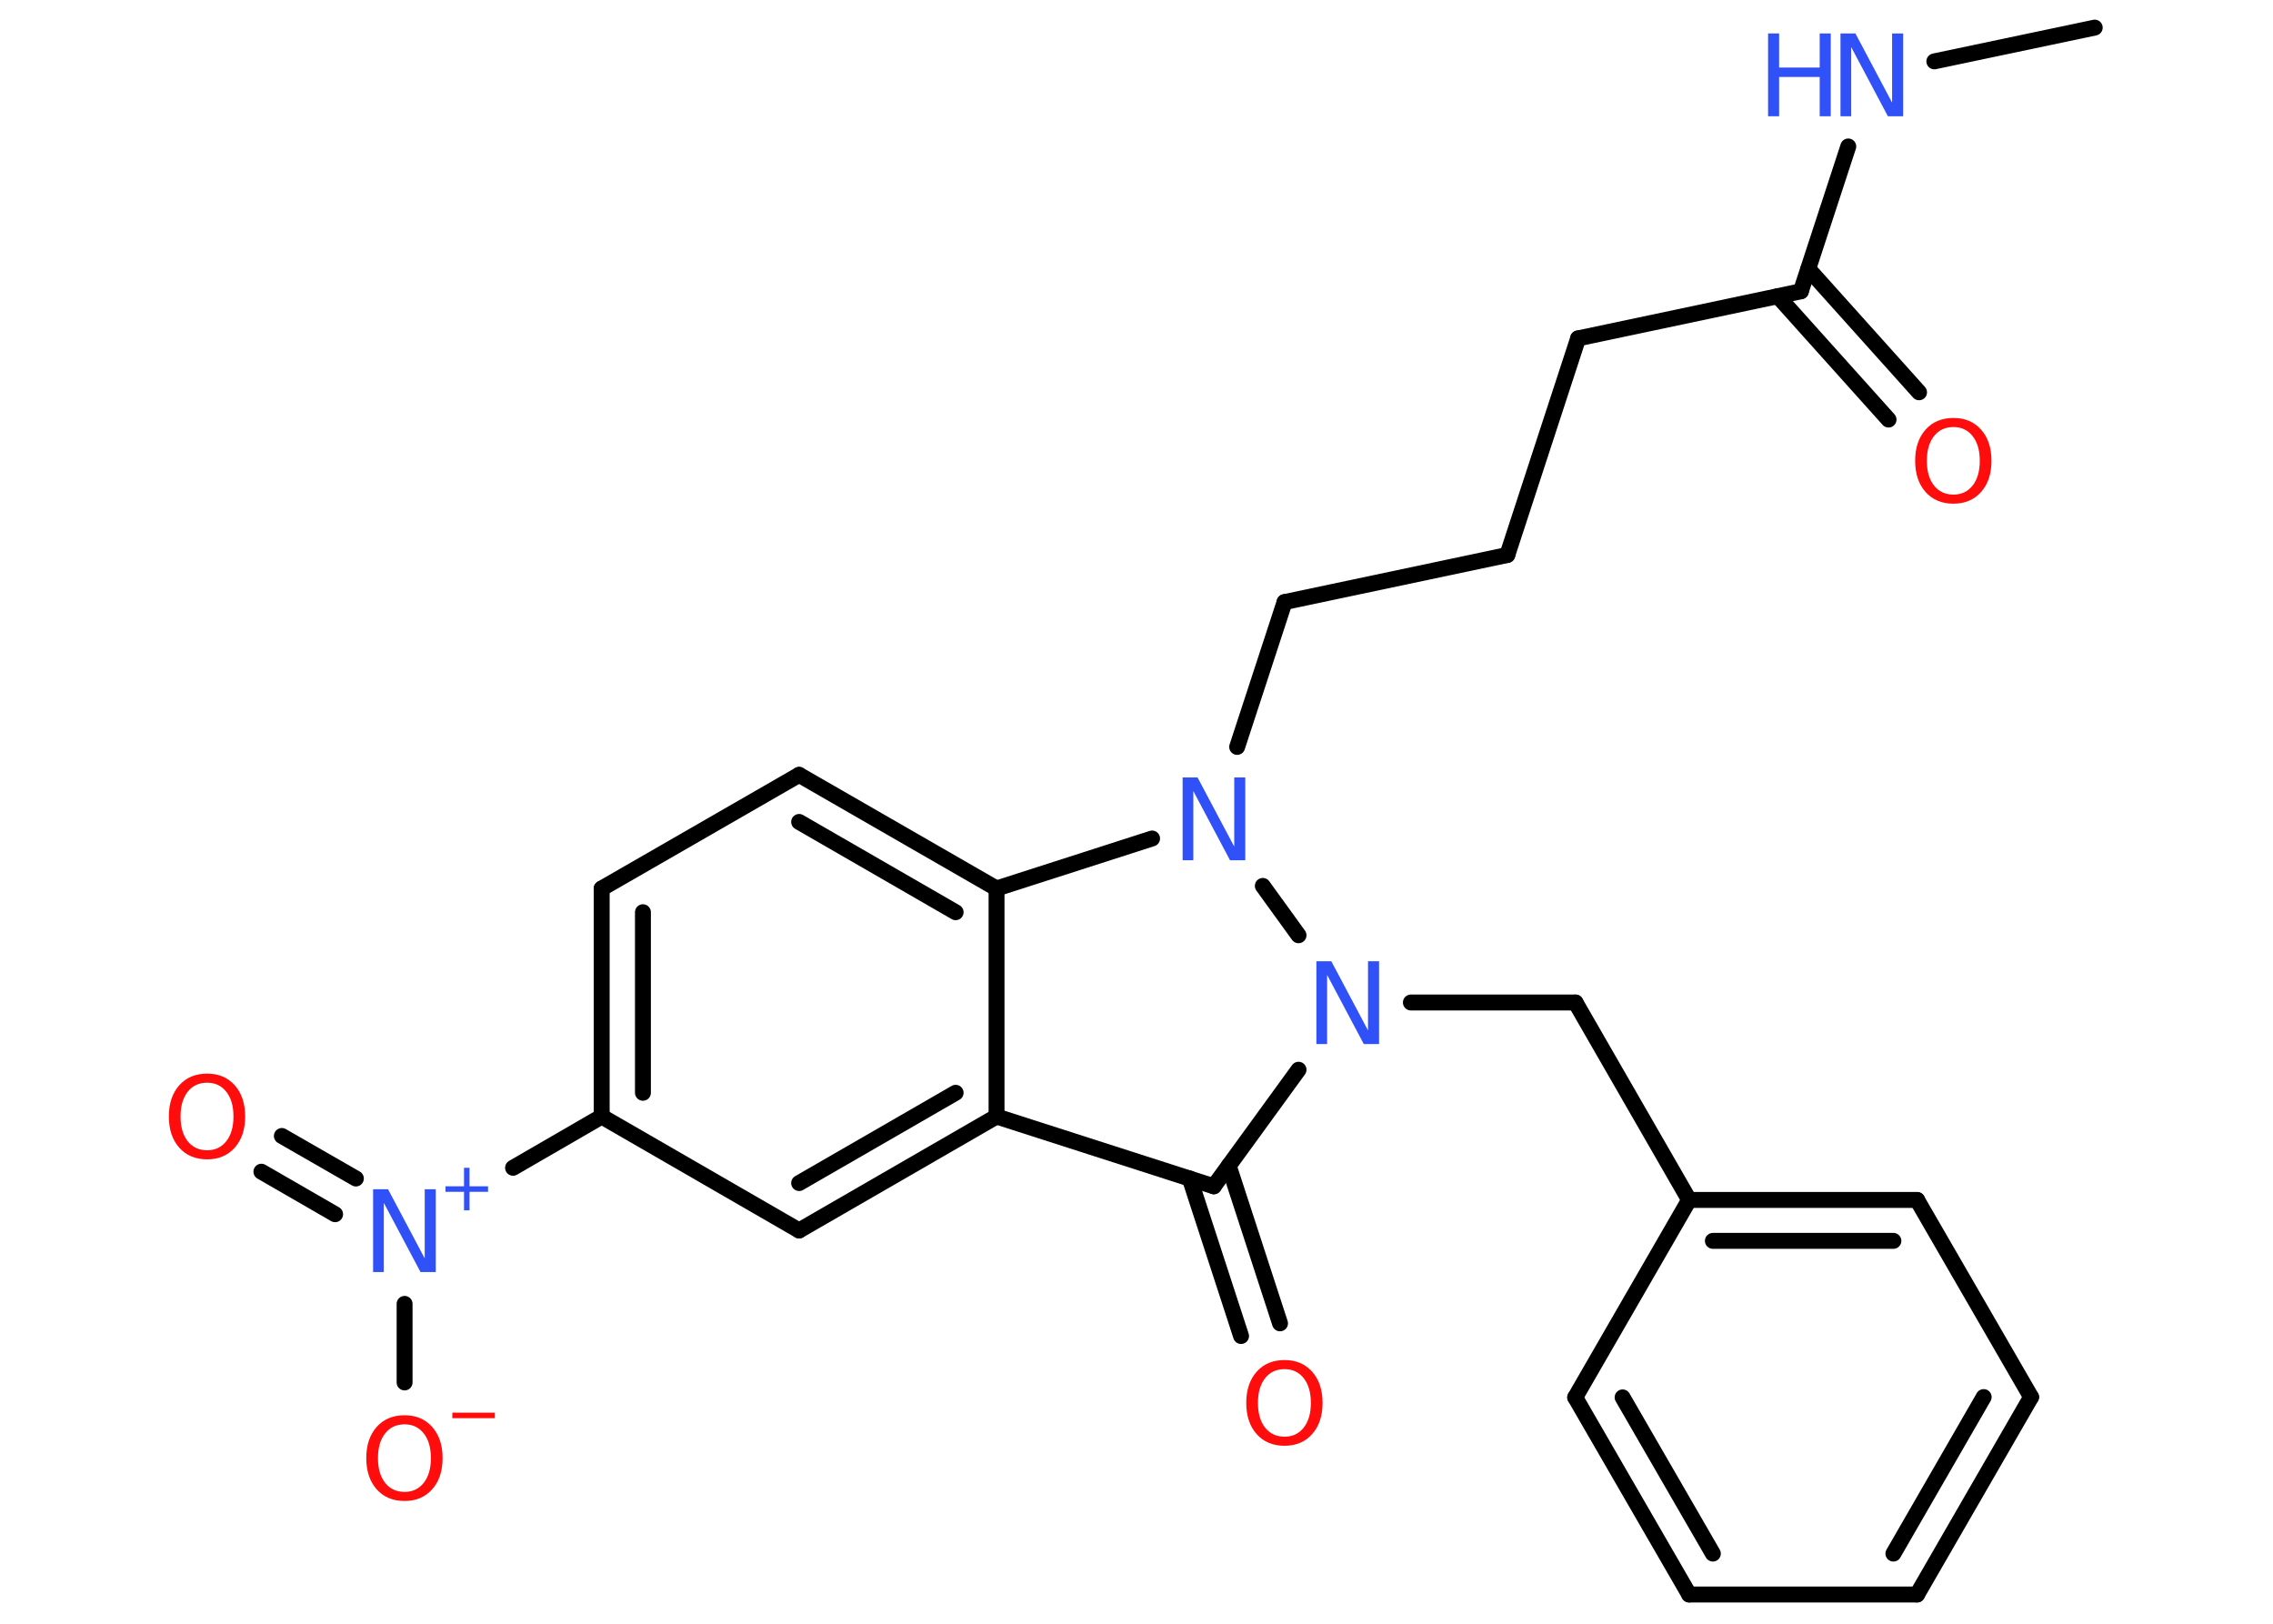 <?xml version='1.0' encoding='UTF-8'?>
<!DOCTYPE svg PUBLIC "-//W3C//DTD SVG 1.1//EN" "http://www.w3.org/Graphics/SVG/1.1/DTD/svg11.dtd">
<svg version='1.2' xmlns='http://www.w3.org/2000/svg' xmlns:xlink='http://www.w3.org/1999/xlink' width='70.0mm' height='50.0mm' viewBox='0 0 70.0 50.0'>
  <desc>Generated by the Chemistry Development Kit (http://github.com/cdk)</desc>
  <g stroke-linecap='round' stroke-linejoin='round' stroke='#000000' stroke-width='.49' fill='#3050F8'>
    <rect x='.0' y='.0' width='70.0' height='50.0' fill='#FFFFFF' stroke='none'/>
    <g id='mol1' class='mol'>
      <line id='mol1bnd1' class='bond' x1='64.51' y1='.85' x2='59.57' y2='1.89'/>
      <line id='mol1bnd2' class='bond' x1='56.92' y1='4.51' x2='55.46' y2='8.97'/>
      <g id='mol1bnd3' class='bond'>
        <line x1='55.69' y1='8.28' x2='59.1' y2='12.08'/>
        <line x1='54.75' y1='9.12' x2='58.16' y2='12.92'/>
      </g>
      <line id='mol1bnd4' class='bond' x1='55.46' y1='8.97' x2='48.6' y2='10.42'/>
      <line id='mol1bnd5' class='bond' x1='48.6' y1='10.42' x2='46.42' y2='17.09'/>
      <line id='mol1bnd6' class='bond' x1='46.42' y1='17.09' x2='39.56' y2='18.54'/>
      <line id='mol1bnd7' class='bond' x1='39.56' y1='18.54' x2='38.1' y2='23.0'/>
      <line id='mol1bnd8' class='bond' x1='35.48' y1='25.82' x2='30.69' y2='27.36'/>
      <g id='mol1bnd9' class='bond'>
        <line x1='30.69' y1='27.36' x2='24.61' y2='23.86'/>
        <line x1='29.43' y1='28.09' x2='24.61' y2='25.31'/>
      </g>
      <line id='mol1bnd10' class='bond' x1='24.61' y1='23.86' x2='18.53' y2='27.36'/>
      <g id='mol1bnd11' class='bond'>
        <line x1='18.53' y1='27.36' x2='18.53' y2='34.38'/>
        <line x1='19.8' y1='28.09' x2='19.8' y2='33.65'/>
      </g>
      <line id='mol1bnd12' class='bond' x1='18.53' y1='34.38' x2='15.8' y2='35.96'/>
      <g id='mol1bnd13' class='bond'>
        <line x1='10.32' y1='37.39' x2='8.05' y2='36.08'/>
        <line x1='10.96' y1='36.29' x2='8.68' y2='34.98'/>
      </g>
      <line id='mol1bnd14' class='bond' x1='12.46' y1='40.15' x2='12.46' y2='42.57'/>
      <line id='mol1bnd15' class='bond' x1='18.53' y1='34.38' x2='24.61' y2='37.89'/>
      <g id='mol1bnd16' class='bond'>
        <line x1='24.61' y1='37.89' x2='30.69' y2='34.38'/>
        <line x1='24.61' y1='36.43' x2='29.43' y2='33.65'/>
      </g>
      <line id='mol1bnd17' class='bond' x1='30.69' y1='27.36' x2='30.69' y2='34.38'/>
      <line id='mol1bnd18' class='bond' x1='30.69' y1='34.38' x2='37.38' y2='36.53'/>
      <g id='mol1bnd19' class='bond'>
        <line x1='37.84' y1='35.9' x2='39.42' y2='40.75'/>
        <line x1='36.64' y1='36.29' x2='38.22' y2='41.14'/>
      </g>
      <line id='mol1bnd20' class='bond' x1='37.38' y1='36.53' x2='39.99' y2='32.94'/>
      <line id='mol1bnd21' class='bond' x1='38.89' y1='27.28' x2='39.99' y2='28.8'/>
      <line id='mol1bnd22' class='bond' x1='43.45' y1='30.87' x2='48.52' y2='30.87'/>
      <line id='mol1bnd23' class='bond' x1='48.52' y1='30.87' x2='52.02' y2='36.95'/>
      <g id='mol1bnd24' class='bond'>
        <line x1='59.04' y1='36.95' x2='52.02' y2='36.95'/>
        <line x1='58.31' y1='38.21' x2='52.75' y2='38.21'/>
      </g>
      <line id='mol1bnd25' class='bond' x1='59.04' y1='36.95' x2='62.55' y2='43.02'/>
      <g id='mol1bnd26' class='bond'>
        <line x1='59.04' y1='49.1' x2='62.55' y2='43.02'/>
        <line x1='58.31' y1='47.84' x2='61.09' y2='43.02'/>
      </g>
      <line id='mol1bnd27' class='bond' x1='59.04' y1='49.1' x2='52.02' y2='49.1'/>
      <g id='mol1bnd28' class='bond'>
        <line x1='48.51' y1='43.03' x2='52.02' y2='49.1'/>
        <line x1='49.97' y1='43.03' x2='52.75' y2='47.84'/>
      </g>
      <line id='mol1bnd29' class='bond' x1='52.02' y1='36.95' x2='48.51' y2='43.03'/>
      <g id='mol1atm2' class='atom'>
        <path d='M56.68 1.03h.46l1.13 2.13v-2.13h.34v2.55h-.47l-1.13 -2.13v2.13h-.33v-2.55z' stroke='none'/>
        <path d='M54.45 1.03h.34v1.05h1.25v-1.05h.34v2.55h-.34v-1.21h-1.25v1.21h-.34v-2.55z' stroke='none'/>
      </g>
      <path id='mol1atm4' class='atom' d='M60.16 13.15q-.38 .0 -.6 .28q-.22 .28 -.22 .76q.0 .48 .22 .76q.22 .28 .6 .28q.37 .0 .59 -.28q.22 -.28 .22 -.76q.0 -.48 -.22 -.76q-.22 -.28 -.59 -.28zM60.16 12.87q.53 .0 .85 .36q.32 .36 .32 .96q.0 .6 -.32 .96q-.32 .36 -.85 .36q-.54 .0 -.86 -.36q-.32 -.36 -.32 -.96q.0 -.6 .32 -.96q.32 -.36 .86 -.36z' stroke='none' fill='#FF0D0D'/>
      <path id='mol1atm8' class='atom' d='M36.42 23.94h.46l1.13 2.13v-2.13h.34v2.55h-.47l-1.13 -2.13v2.13h-.33v-2.55z' stroke='none'/>
      <g id='mol1atm13' class='atom'>
        <path d='M11.49 36.62h.46l1.13 2.13v-2.13h.34v2.55h-.47l-1.13 -2.13v2.13h-.33v-2.55z' stroke='none'/>
        <path d='M14.46 35.96v.57h.57v.17h-.57v.57h-.17v-.57h-.57v-.17h.57v-.57h.17z' stroke='none'/>
      </g>
      <path id='mol1atm14' class='atom' d='M6.38 33.34q-.38 .0 -.6 .28q-.22 .28 -.22 .76q.0 .48 .22 .76q.22 .28 .6 .28q.37 .0 .59 -.28q.22 -.28 .22 -.76q.0 -.48 -.22 -.76q-.22 -.28 -.59 -.28zM6.38 33.06q.53 .0 .85 .36q.32 .36 .32 .96q.0 .6 -.32 .96q-.32 .36 -.85 .36q-.54 .0 -.86 -.36q-.32 -.36 -.32 -.96q.0 -.6 .32 -.96q.32 -.36 .86 -.36z' stroke='none' fill='#FF0D0D'/>
      <g id='mol1atm15' class='atom'>
        <path d='M12.46 43.86q-.38 .0 -.6 .28q-.22 .28 -.22 .76q.0 .48 .22 .76q.22 .28 .6 .28q.37 .0 .59 -.28q.22 -.28 .22 -.76q.0 -.48 -.22 -.76q-.22 -.28 -.59 -.28zM12.46 43.58q.53 .0 .85 .36q.32 .36 .32 .96q.0 .6 -.32 .96q-.32 .36 -.85 .36q-.54 .0 -.86 -.36q-.32 -.36 -.32 -.96q.0 -.6 .32 -.96q.32 -.36 .86 -.36z' stroke='none' fill='#FF0D0D'/>
        <path d='M13.93 43.5h1.31v.17h-1.31v-.17z' stroke='none' fill='#FF0D0D'/>
      </g>
      <path id='mol1atm19' class='atom' d='M39.56 42.16q-.38 .0 -.6 .28q-.22 .28 -.22 .76q.0 .48 .22 .76q.22 .28 .6 .28q.37 .0 .59 -.28q.22 -.28 .22 -.76q.0 -.48 -.22 -.76q-.22 -.28 -.59 -.28zM39.56 41.88q.53 .0 .85 .36q.32 .36 .32 .96q.0 .6 -.32 .96q-.32 .36 -.85 .36q-.54 .0 -.86 -.36q-.32 -.36 -.32 -.96q.0 -.6 .32 -.96q.32 -.36 .86 -.36z' stroke='none' fill='#FF0D0D'/>
      <path id='mol1atm20' class='atom' d='M40.54 29.6h.46l1.13 2.13v-2.13h.34v2.55h-.47l-1.13 -2.13v2.13h-.33v-2.55z' stroke='none'/>
    </g>
  </g>
</svg>
